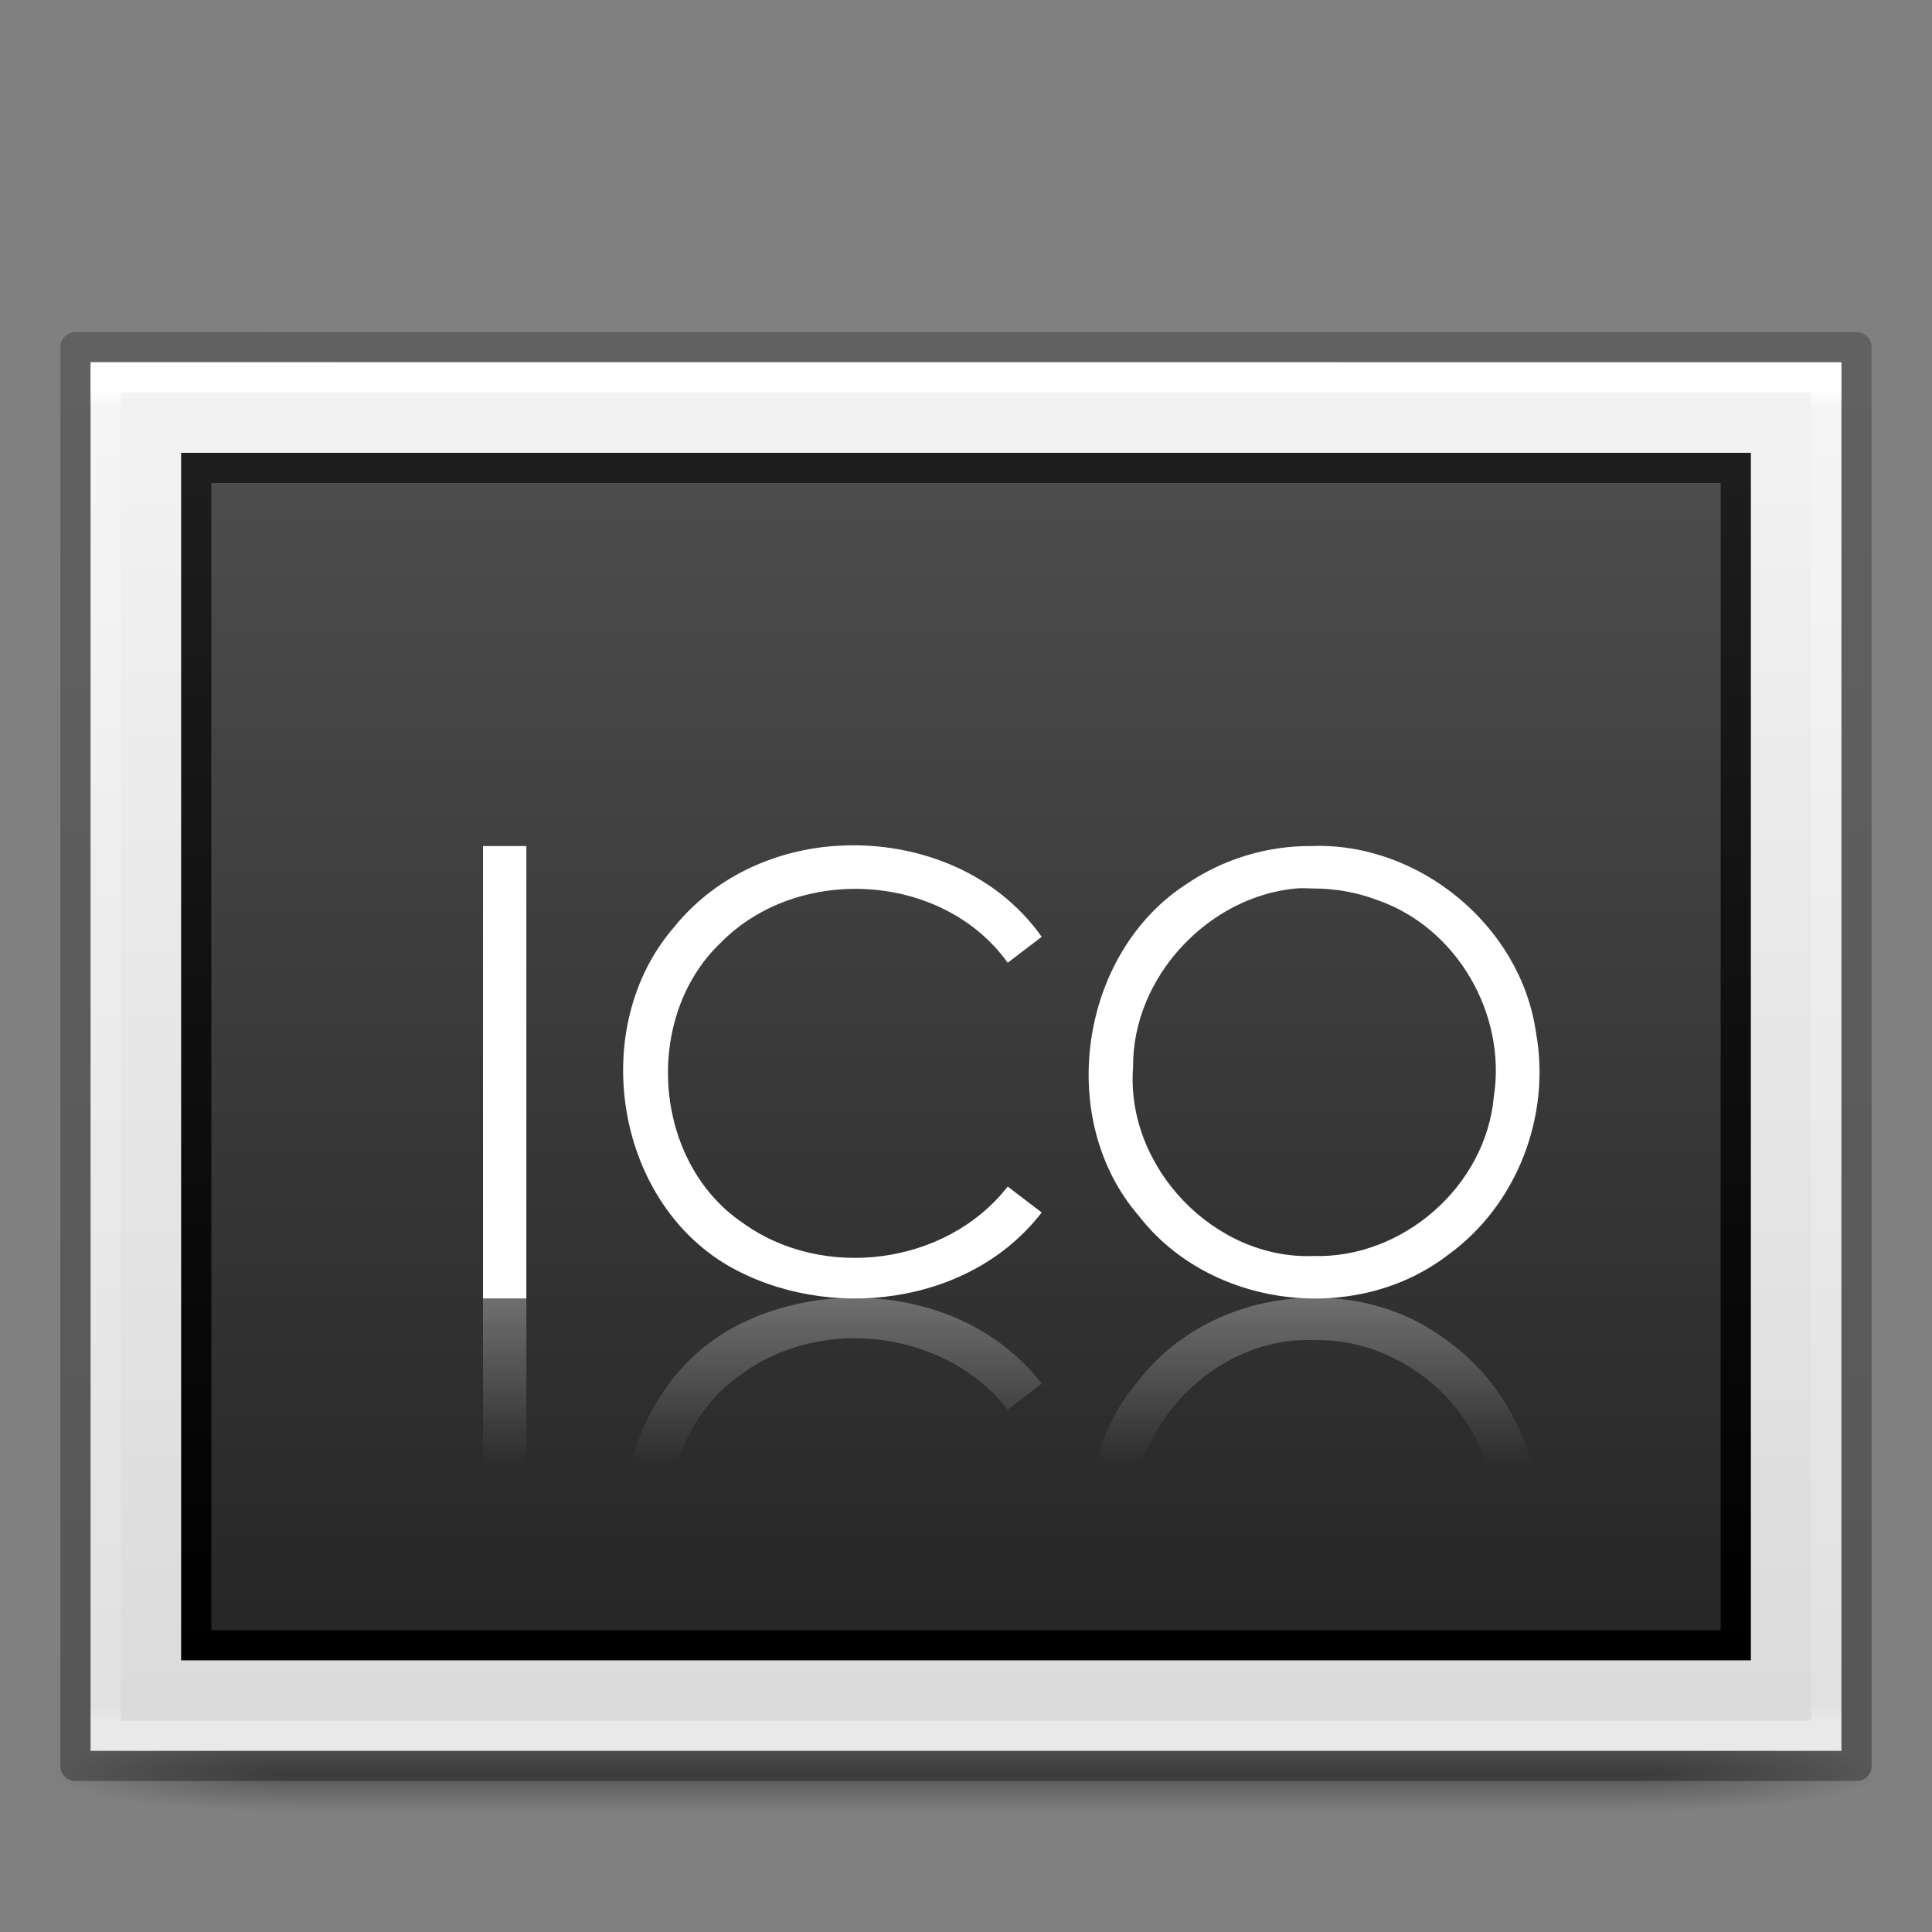 <?xml version="1.0" encoding="UTF-8" standalone="no"?>
<svg
   version="1.0"
   width="64"
   height="64"
   id="svg2453"
   sodipodi:docname="image-x-ico.svg"
   inkscape:version="1.1.2 (0a00cf5339, 2022-02-04)"
   xmlns:inkscape="http://www.inkscape.org/namespaces/inkscape"
   xmlns:sodipodi="http://sodipodi.sourceforge.net/DTD/sodipodi-0.dtd"
   xmlns:xlink="http://www.w3.org/1999/xlink"
   xmlns="http://www.w3.org/2000/svg"
   xmlns:svg="http://www.w3.org/2000/svg"
   xmlns:rdf="http://www.w3.org/1999/02/22-rdf-syntax-ns#"
   xmlns:cc="http://creativecommons.org/ns#"
   xmlns:dc="http://purl.org/dc/elements/1.1/">
  <rect width="100%" height="100%" fill="#808080" stroke="none"/>
  <sodipodi:namedview
     id="namedview47"
     pagecolor="#ffffff"
     bordercolor="#666666"
     borderopacity="1.0"
     inkscape:pageshadow="2"
     inkscape:pageopacity="0.0"
     inkscape:pagecheckerboard="0"
     showgrid="false"
     inkscape:snap-center="true"
     inkscape:snap-object-midpoints="true"
     inkscape:zoom="5.328125"
     inkscape:cx="9.6656891"
     inkscape:cy="37.067449"
     inkscape:window-width="1317"
     inkscape:window-height="890"
     inkscape:window-x="699"
     inkscape:window-y="624"
     inkscape:window-maximized="0"
     inkscape:current-layer="svg2453" />
  <defs
     id="defs2455">
    <linearGradient
       id="linearGradient3104-6">
      <stop
         id="stop3106-3"
         style="stop-color:#000000;stop-opacity:0.318"
         offset="0" />
      <stop
         id="stop3108-9"
         style="stop-color:#000000;stop-opacity:0.24"
         offset="1" />
    </linearGradient>
    <linearGradient
       id="linearGradient3977-4">
      <stop
         id="stop3979-7"
         style="stop-color:#ffffff;stop-opacity:1"
         offset="0" />
      <stop
         id="stop3981-6"
         style="stop-color:#ffffff;stop-opacity:0.235"
         offset="0.012" />
      <stop
         id="stop3983-5"
         style="stop-color:#ffffff;stop-opacity:0.157"
         offset="0.988" />
      <stop
         id="stop3985-6"
         style="stop-color:#ffffff;stop-opacity:0.392"
         offset="1" />
    </linearGradient>
    <linearGradient
       id="linearGradient3600-9">
      <stop
         id="stop3602-3"
         style="stop-color:#f4f4f4;stop-opacity:1"
         offset="0" />
      <stop
         id="stop3604-7"
         style="stop-color:#dbdbdb;stop-opacity:1"
         offset="1" />
    </linearGradient>
    <linearGradient
       x1="-51.786"
       y1="50.786"
       x2="-51.786"
       y2="2.906"
       id="linearGradient3163"
       xlink:href="#linearGradient3104-6"
       gradientUnits="userSpaceOnUse"
       gradientTransform="matrix(1.361,0,0,0.956,91.691,7.786)" />
    <linearGradient
       x1="24"
       y1="5.864"
       x2="24"
       y2="42.1"
       id="linearGradient3166"
       xlink:href="#linearGradient3977-4"
       gradientUnits="userSpaceOnUse"
       gradientTransform="matrix(1.541,0,0,1.216,-4.973,5.811)" />
    <linearGradient
       x1="25.132"
       y1="0.985"
       x2="25.132"
       y2="47.013"
       id="linearGradient3169"
       xlink:href="#linearGradient3600-9"
       gradientUnits="userSpaceOnUse"
       gradientTransform="matrix(1.657,0,0,0.999,-7.771,9.479)" />
    <linearGradient
       x1="164.28"
       y1="241.651"
       x2="164.28"
       y2="156.784"
       id="linearGradient3077-9"
       xlink:href="#linearGradient4785-3-8"
       gradientUnits="userSpaceOnUse"
       gradientTransform="matrix(0.599,0,0,0.456,-68.323,-55.841)" />
    <linearGradient
       id="linearGradient4785-3-8">
      <stop
         id="stop4787-5-5"
         style="stop-color:#262626;stop-opacity:1"
         offset="0" />
      <stop
         id="stop4789-1-1"
         style="stop-color:#4d4d4d;stop-opacity:1"
         offset="1" />
    </linearGradient>
    <linearGradient
       x1="30.306"
       y1="6.942"
       x2="30.306"
       y2="36.269"
       id="linearGradient3079-1"
       xlink:href="#linearGradient3610-302-9-7-6"
       gradientUnits="userSpaceOnUse"
       gradientTransform="matrix(1.36,0,0,1.333,5.043,6.372)" />
    <linearGradient
       id="linearGradient3610-302-9-7-6">
      <stop
         id="stop3796-3-8-6"
         style="stop-color:#1d1d1d;stop-opacity:1"
         offset="0" />
      <stop
         id="stop3798-1-9-9"
         style="stop-color:#000000;stop-opacity:1"
         offset="1" />
    </linearGradient>
    <radialGradient
       gradientTransform="matrix(2.004,0,0,1.4,27.988,-17.4)"
       gradientUnits="userSpaceOnUse"
       xlink:href="#linearGradient3688-464-309-8"
       id="radialGradient4093-8"
       fy="43.5"
       fx="4.993"
       r="2.5"
       cy="43.5"
       cx="4.993" />
    <linearGradient
       id="linearGradient3688-464-309-8">
      <stop
         offset="0"
         style="stop-color:#181818;stop-opacity:1"
         id="stop2889-9" />
      <stop
         offset="1"
         style="stop-color:#181818;stop-opacity:0"
         id="stop2891-4" />
    </linearGradient>
    <radialGradient
       gradientTransform="matrix(2.004,0,0,1.4,-20.012,-104.4)"
       gradientUnits="userSpaceOnUse"
       xlink:href="#linearGradient3688-464-309-8"
       id="radialGradient4095-5"
       fy="43.5"
       fx="4.993"
       r="2.5"
       cy="43.5"
       cx="4.993" />
    <linearGradient
       gradientUnits="userSpaceOnUse"
       xlink:href="#linearGradient3702-501-757-0"
       id="linearGradient4097-9"
       y2="39.999"
       x2="25.058"
       y1="47.028"
       x1="25.058" />
    <linearGradient
       id="linearGradient3702-501-757-0">
      <stop
         offset="0"
         style="stop-color:#181818;stop-opacity:0"
         id="stop2895-0" />
      <stop
         offset="0.5"
         style="stop-color:#181818;stop-opacity:1"
         id="stop2897-2" />
      <stop
         offset="1"
         style="stop-color:#181818;stop-opacity:0"
         id="stop2899-6" />
    </linearGradient>
    <linearGradient
       id="linearGradient3654-601">
      <stop
         id="stop3808"
         style="stop-color:#ffffff;stop-opacity:1"
         offset="0" />
      <stop
         id="stop3810"
         style="stop-color:#ffffff;stop-opacity:0"
         offset="1" />
    </linearGradient>
    <linearGradient
       x1="19.565"
       y1="33.997"
       x2="19.565"
       y2="38.45"
       id="linearGradient3219"
       xlink:href="#linearGradient3654-601"
       gradientUnits="userSpaceOnUse"
       gradientTransform="matrix(1.242,0,0,1.249,3.545,0.532)" />
  </defs>
  <g
     style="display:inline;stroke-width:2"
     id="g2036"
     transform="matrix(1.512,0,0,0.278,-4.3,46.944)">
    <g
       style="opacity:0.4;stroke-width:2"
       id="g3712"
       transform="matrix(1.053,0,0,1.286,-1.263,-13.429)">
      <rect
         style="fill:url(#radialGradient4093-8);fill-opacity:1;stroke:none;stroke-width:2"
         id="rect2801-5"
         y="40"
         x="38"
         height="7"
         width="5" />
      <rect
         style="fill:url(#radialGradient4095-5);fill-opacity:1;stroke:none;stroke-width:2"
         id="rect3696-7"
         transform="scale(-1)"
         y="-47"
         x="-10"
         height="7"
         width="5" />
      <rect
         style="fill:url(#linearGradient4097-9);fill-opacity:1;stroke:none;stroke-width:2"
         id="rect3700-7"
         y="40"
         x="10"
         height="7"
         width="28" />
    </g>
  </g>
  <path
     d="m 3,12 c 13.291,0 58,0.003 58,0.003 l 6.9e-5,45.997 c 0,0 -38.667,0 -58,0 0,-15.333 0,-30.666 0,-46 z"
     id="path4160-6"
     style="fill:url(#linearGradient3169);fill-opacity:1;stroke:none;display:inline" />
  <rect
     width="51"
     height="39"
     x="6.5"
     y="15.5"
     id="rect3180"
     style="color:#000000;display:inline;overflow:visible;visibility:visible;fill:url(#linearGradient3077-9);fill-opacity:1;fill-rule:nonzero;stroke:url(#linearGradient3079-1);stroke-width:1;stroke-linecap:round;stroke-linejoin:miter;stroke-miterlimit:4;stroke-dasharray:none;stroke-dashoffset:0;stroke-opacity:1;marker:none;enable-background:accumulate" />
  <path
     d="m 60.5,57.5 -57,0 0,-45 57,0 z"
     id="rect6741-1-8"
     style="fill:none;stroke:url(#linearGradient3166);stroke-width:1;stroke-linecap:round;stroke-linejoin:miter;stroke-miterlimit:4;stroke-opacity:1;stroke-dasharray:none;stroke-dashoffset:0" />
  <path
     d="m 2.5,11.5 c 13.52,0 59,0.003 59,0.003 l 6.1e-5,46.997 c 0,0 -39.333,0 -59,0 0,-15.667 0,-31.333 0,-47 z"
     id="path4160-6-1"
     style="fill:none;stroke:url(#linearGradient3163);stroke-width:1;stroke-linecap:butt;stroke-linejoin:round;stroke-miterlimit:4;stroke-opacity:1;stroke-dasharray:none;stroke-dashoffset:0;display:inline" />
  <path
     d="m 16,28.027 c 0,4.995 0,9.99 0,14.985 0.473,0 0.963,0 1.436,0 0,-4.995 0,-9.99 0,-14.985 -0.473,0 -0.963,0 -1.436,0 z m 11.601,0 c -2.036,0.163 -3.976,1.071 -5.277,2.693 -2.842,3.282 -1.975,8.997 1.785,11.2 3.283,1.894 8.019,1.341 10.398,-1.756 -0.373,-0.284 -0.752,-0.574 -1.125,-0.858 -2.039,2.611 -6.109,3.124 -8.769,1.21 -2.994,-2.018 -3.336,-6.816 -0.737,-9.287 2.565,-2.607 7.358,-2.333 9.506,0.663 0.373,-0.288 0.752,-0.571 1.125,-0.858 -1.548,-2.202 -4.289,-3.214 -6.906,-3.005 z m 15.83,0 c -1.457,-0.011 -2.906,0.43 -4.113,1.249 -3.555,2.284 -4.37,7.798 -1.591,11.004 2.373,3.065 7.193,3.64 10.243,1.288 2.285,-1.647 3.416,-4.609 2.91,-7.375 -0.51,-3.545 -3.908,-6.311 -7.449,-6.166 z m -0.504,1.405 c 0.194,-0.018 0.385,-0.004 0.582,0 0.722,-0.001 1.459,0.131 2.134,0.39 2.62,0.915 4.271,3.772 3.841,6.517 -0.271,2.968 -3.027,5.356 -5.975,5.268 -3.292,0.125 -6.222,-2.948 -5.975,-6.244 -0.028,-2.983 2.478,-5.658 5.393,-5.931 z"
     id="path2435"
     style="font-style:normal;font-variant:normal;font-weight:normal;font-stretch:normal;font-size:15.907px;font-family:'Century Gothic';-inkscape-font-specification:'Century Gothic';fill:#ffffff;fill-opacity:1;stroke:none;stroke-width:1px;stroke-linecap:butt;stroke-linejoin:miter;stroke-opacity:1" />
  <path
     d="m 16,57.973 c 0,-4.995 0,-9.99 0,-14.985 0.473,0 0.963,0 1.436,0 0,4.995 0,9.99 0,14.985 -0.473,0 -0.963,0 -1.436,0 z m 11.601,0 c -2.036,-0.163 -3.976,-1.071 -5.277,-2.693 -2.842,-3.282 -1.975,-8.997 1.785,-11.2 3.283,-1.894 8.019,-1.341 10.398,1.756 -0.373,0.284 -0.752,0.574 -1.125,0.859 -2.039,-2.611 -6.109,-3.124 -8.769,-1.21 -2.994,2.018 -3.336,6.816 -0.737,9.287 2.565,2.607 7.358,2.333 9.506,-0.663 0.373,0.288 0.752,0.571 1.125,0.859 -1.548,2.202 -4.289,3.214 -6.906,3.005 z m 15.83,0 c -1.457,0.011 -2.906,-0.43 -4.113,-1.249 -3.555,-2.284 -4.37,-7.798 -1.591,-11.004 2.373,-3.065 7.193,-3.64 10.243,-1.288 2.285,1.647 3.416,4.609 2.91,7.375 -0.51,3.545 -3.908,6.311 -7.449,6.166 z m -0.504,-1.405 c 0.194,0.018 0.385,0.004 0.582,0 0.722,10e-4 1.459,-0.131 2.134,-0.39 2.62,-0.915 4.271,-3.772 3.841,-6.517 -0.271,-2.968 -3.027,-5.356 -5.975,-5.268 -3.292,-0.125 -6.222,2.948 -5.975,6.244 -0.028,2.983 2.478,5.658 5.393,5.931 z"
     id="path2441"
     style="font-style:normal;font-variant:normal;font-weight:normal;font-stretch:normal;font-size:15.907px;font-family:'Century Gothic';-inkscape-font-specification:'Century Gothic';opacity:0.3;fill:url(#linearGradient3219);fill-opacity:1;stroke:none;stroke-width:1px;stroke-linecap:butt;stroke-linejoin:miter;stroke-opacity:1" />
</svg>

